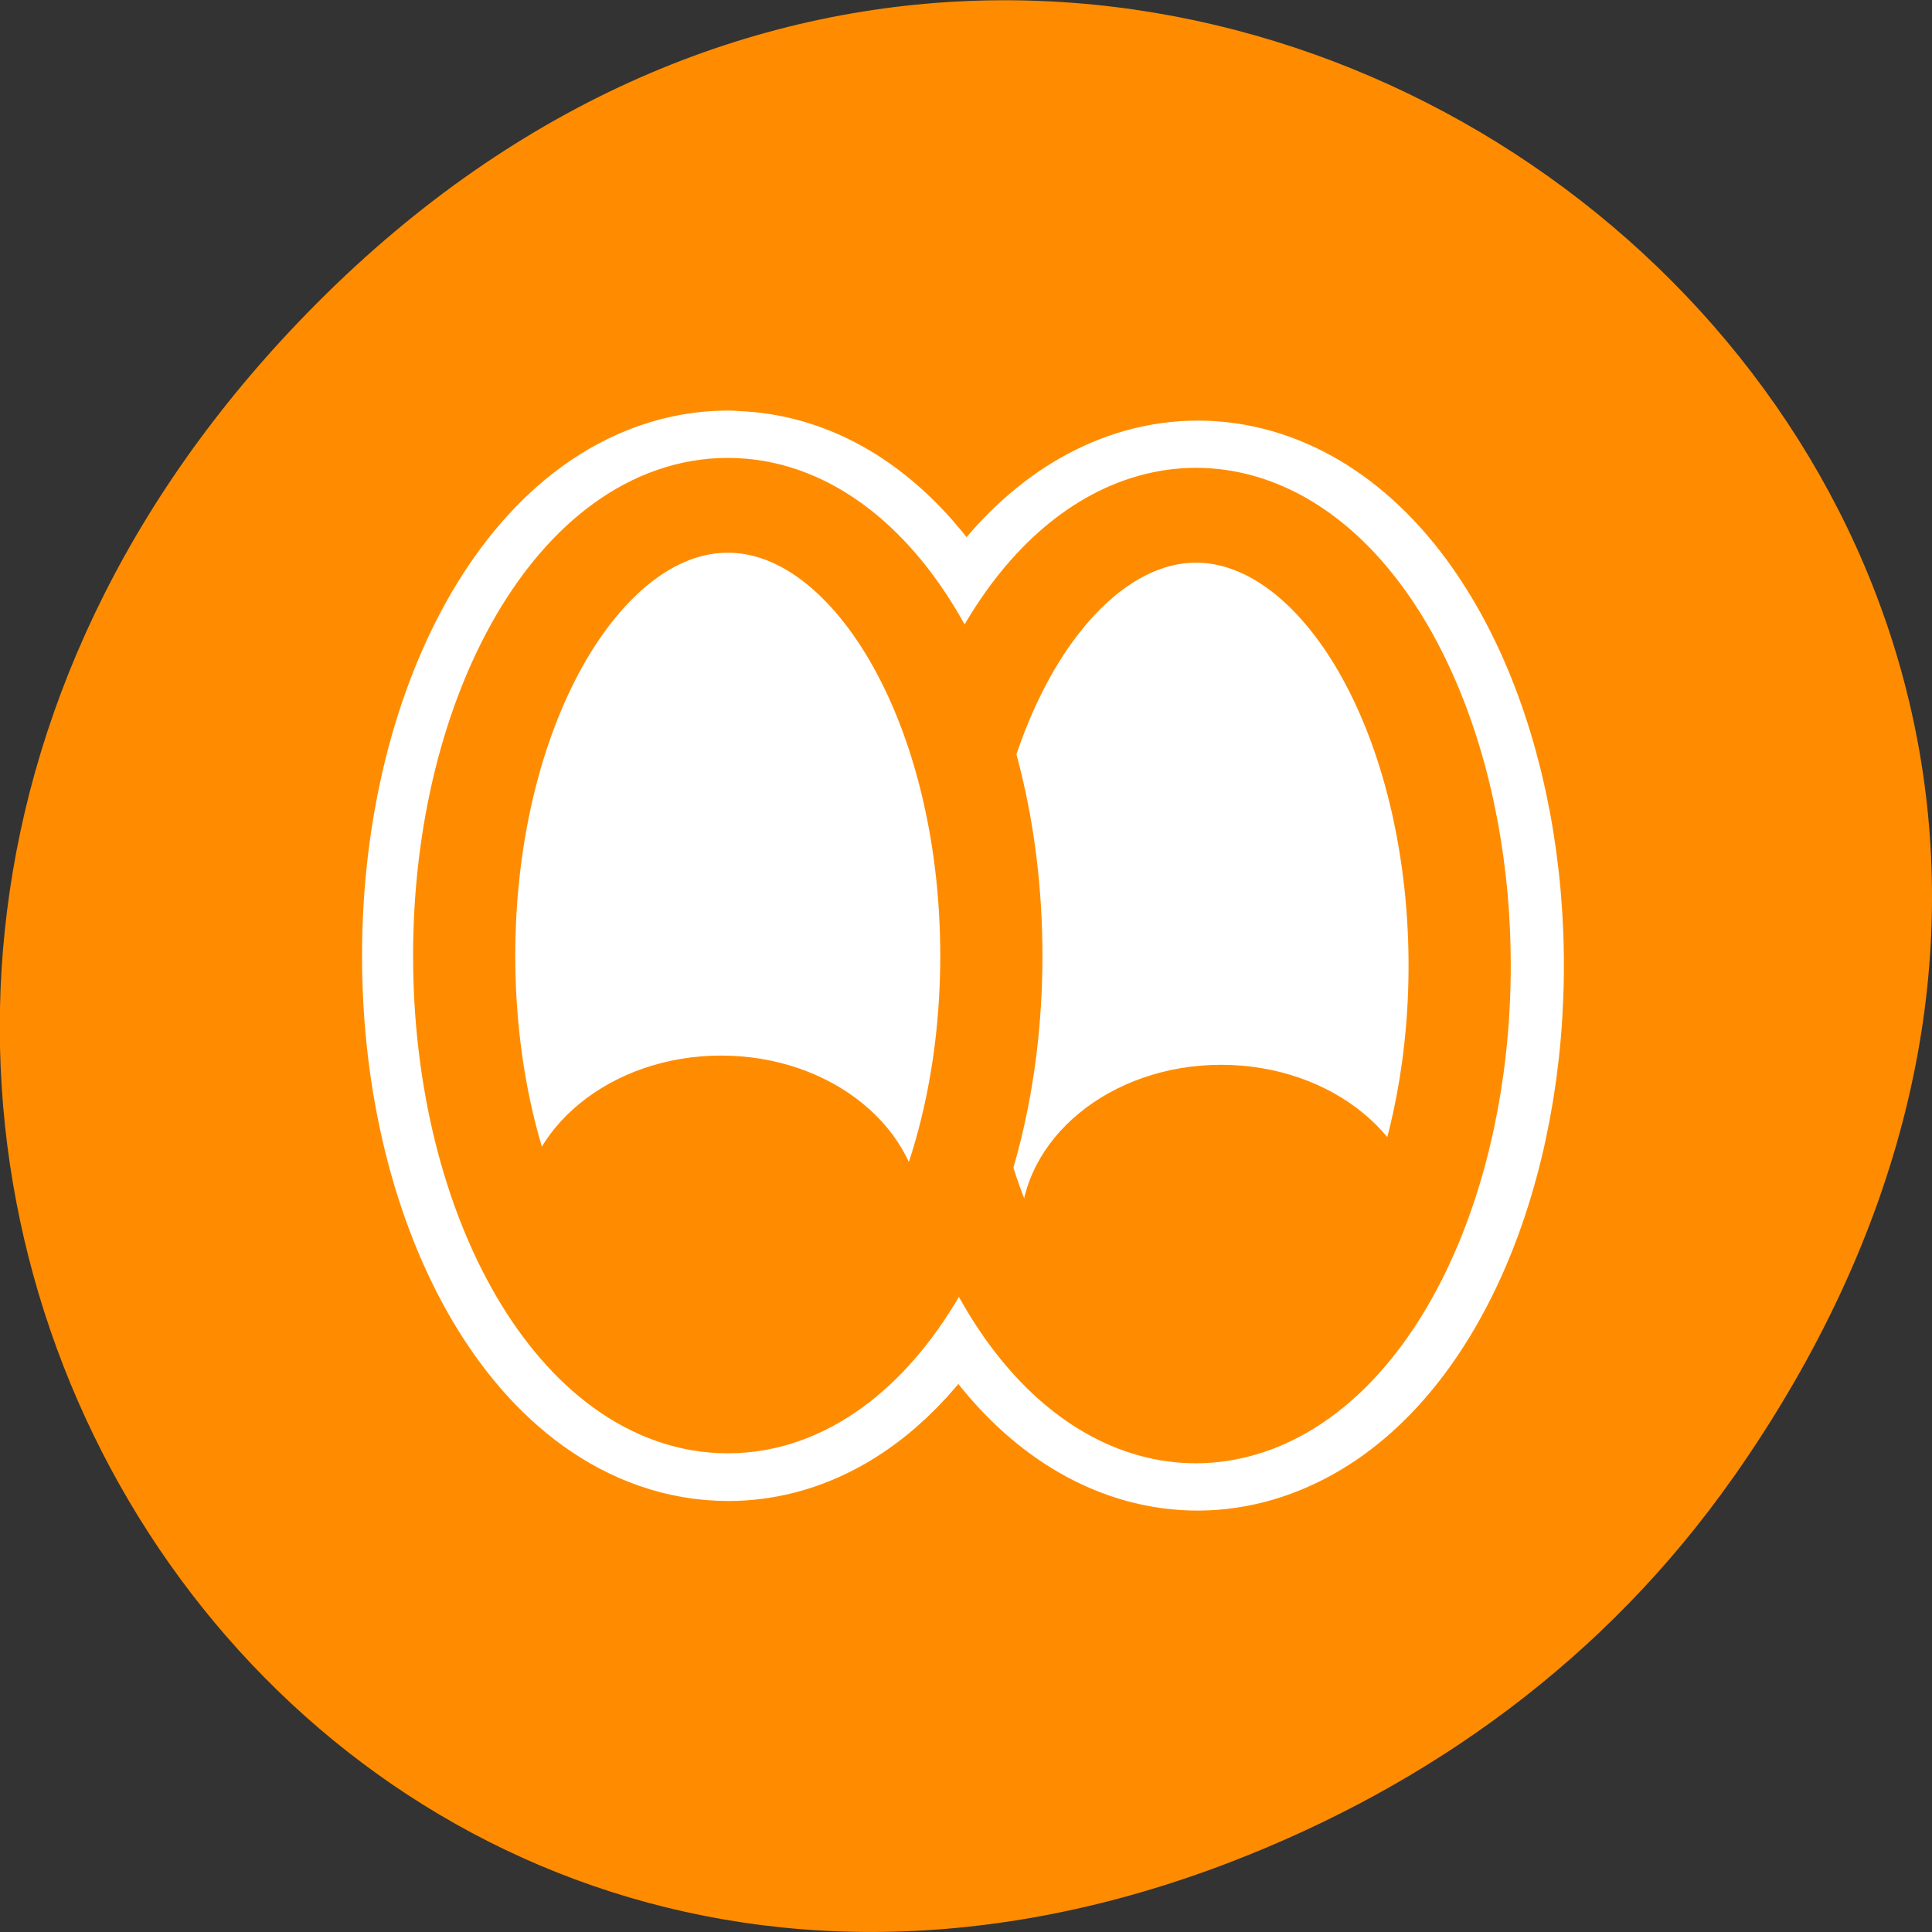 <svg xmlns="http://www.w3.org/2000/svg" viewBox="0 0 22 22"><rect x="0" y="0" width="22" height="22" fill="#333333" stroke="none"/><path d="m 19.734 16.828 c 7.91 -11.25 -6.699 -22.648 -16.02 -13.48 c -8.781 8.637 -0.641 22.055 10.289 17.859 c 2.277 -0.875 4.277 -2.312 5.73 -4.379" style="fill:#ff8c00"/><path d="m 18.531 5.991 c -7.12 0 -12.897 10.649 -12.897 23.752 c 0 13.121 5.777 23.734 12.897 23.734 c 5.088 0 9.438 -5.487 11.537 -13.374 v 1.263 c 2.754 9.566 8.682 14.475 14.392 11.966 c 5.726 -2.491 9.79 -11.804 9.908 -22.615 c 0.118 -10.811 -3.745 -20.395 -9.404 -23.318 c -5.659 -2.906 -11.688 1.57 -14.66 10.901 l -0.017 1.823 c -2.015 -8.302 -6.499 -14.132 -11.755 -14.114" transform="matrix(0.233 0 0 0.216 3.975 4.461)" style="fill:none;stroke:#fff;stroke-linecap:round;stroke-linejoin:round;stroke-width:10"/><g style="fill-rule:evenodd"><g style="fill:#fff"><path d="m 11.285 10.898 c 0 -2.84 -1.344 -5.141 -3 -5.141 c -1.656 0 -3 2.301 -3 5.141 c 0 2.836 1.344 5.137 3 5.137 c 1.656 0 3 -2.301 3 -5.137"/><path d="m 16.867 11.008 c 0 -2.836 -1.34 -5.137 -3 -5.137 c -1.656 0 -3 2.301 -3 5.137 c 0 2.84 1.344 5.141 3 5.141 c 1.66 0 3 -2.301 3 -5.141"/></g><g style="fill:#ff8c00"><path d="m 10.496 13.895 c 0 -1.035 -1.02 -1.875 -2.285 -1.875 c -1.262 0 -2.281 0.84 -2.281 1.875 c 0 1.035 1.02 1.871 2.281 1.871 c 1.266 0 2.285 -0.836 2.285 -1.871"/><path d="m 16.191 14 c 0 -1.035 -1.023 -1.875 -2.285 -1.875 c -1.262 0 -2.285 0.84 -2.285 1.875 c 0 1.031 1.023 1.871 2.285 1.871 c 1.262 0 2.285 -0.84 2.285 -1.871"/></g></g><g style="fill:none;stroke:#ff8c00;stroke-linecap:round;stroke-linejoin:round;stroke-width:4.931"><path d="m 31.808 30.482 c 0 -12.939 -5.697 -23.422 -12.718 -23.422 c -7.022 0 -12.718 10.483 -12.718 23.422 c 0 12.921 5.697 23.405 12.718 23.405 c 7.022 0 12.718 -10.483 12.718 -23.405" transform="matrix(0.236 0 0 0.219 3.782 4.208)"/><path d="M 30.333 41.452 C 27.617 50.885 21.788 55.726 16.14 53.253 C 10.51 50.779 6.486 41.613 6.37 30.951 C 6.254 20.273 10.079 10.822 15.644 7.938 C 21.241 5.055 27.17 9.487 30.084 18.689 " transform="matrix(-0.236 0 0 0.219 18.124 4.32)"/></g></svg>
